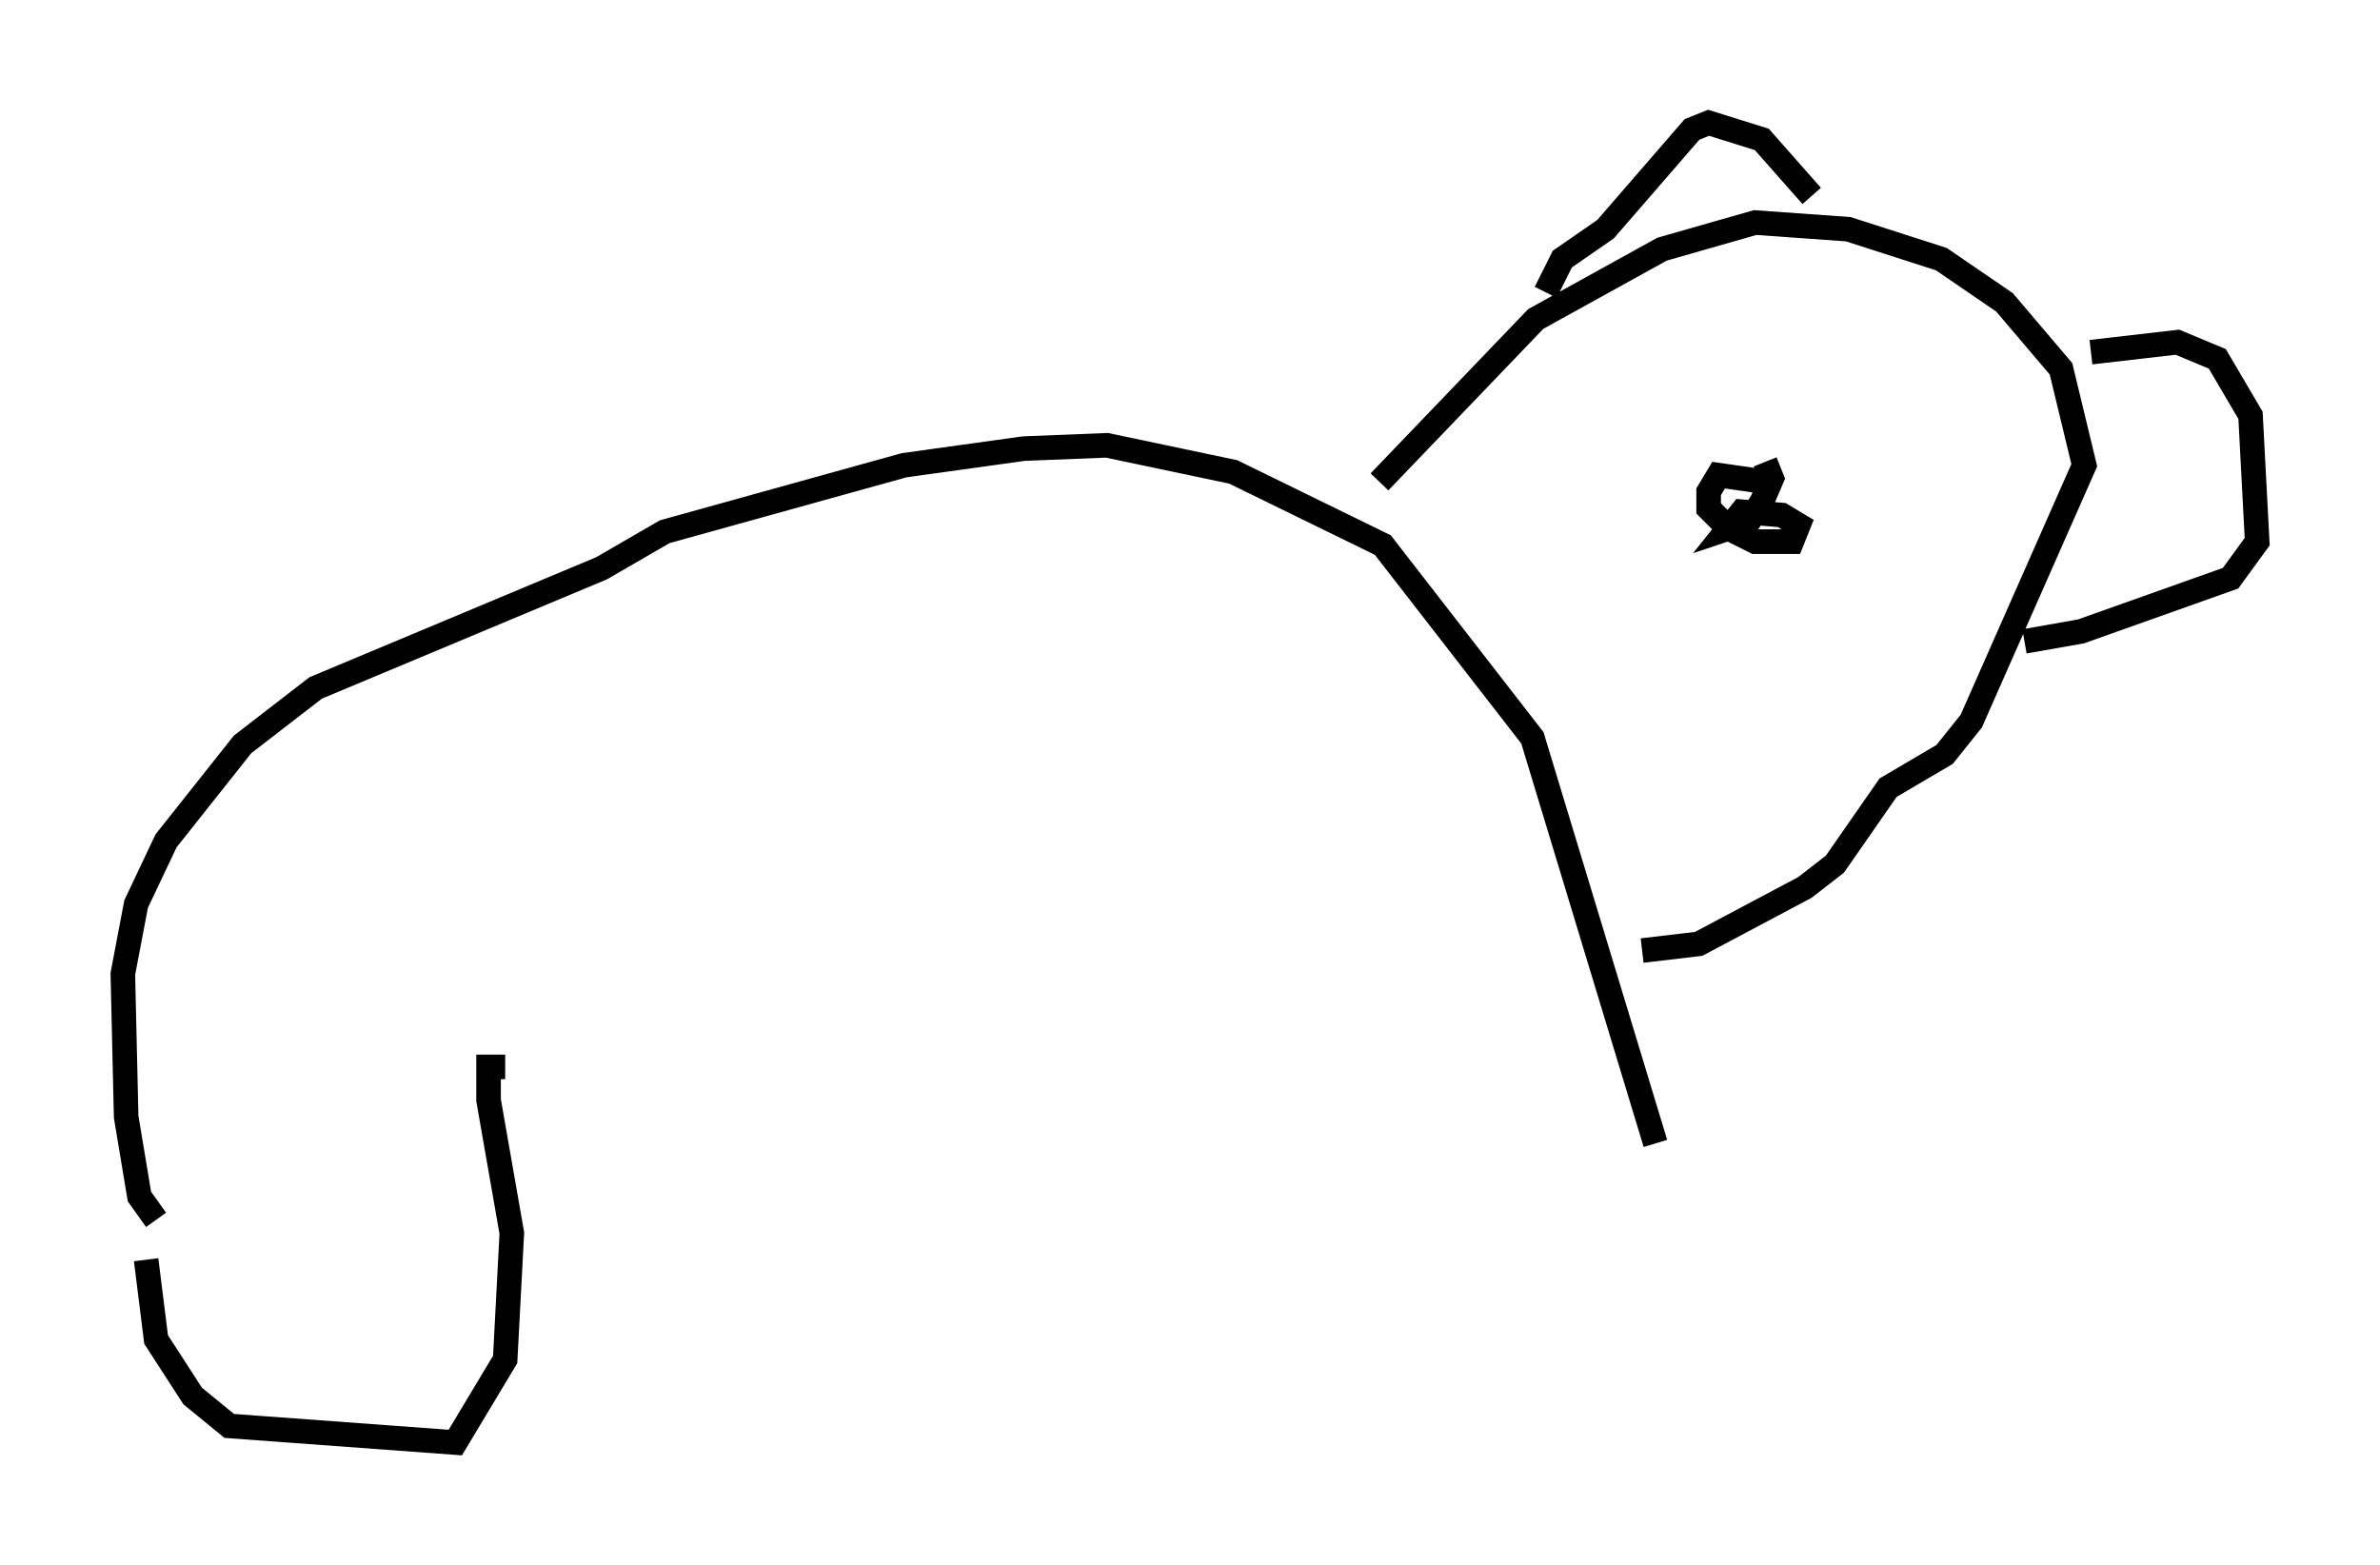 <?xml version="1.0" encoding="utf-8" ?>
<svg baseProfile="full" height="63.721" version="1.1" width="96.873" xmlns="http://www.w3.org/2000/svg" xmlns:ev="http://www.w3.org/2001/xml-events" xmlns:xlink="http://www.w3.org/1999/xlink"><defs /><rect fill="white" height="63.721" width="96.873" x="0" y="0" /><path d="M7.165, 53.037 m-0.812, -3.383 l-0.677, -0.947 -0.541, -3.248 l-0.135, -5.819 0.541, -2.842 l1.218, -2.571 3.112, -3.924 l2.977, -2.3 11.637, -4.871 l2.571, -1.488 9.743, -2.706 l4.871, -0.677 3.383, -0.135 l5.142, 1.083 6.089, 2.977 l6.089, 7.848 5.007, 16.509 m-11.231, -26.928 l6.36, -6.631 5.142, -2.842 l3.789, -1.083 3.789, 0.271 l3.789, 1.218 2.571, 1.759 l2.3, 2.706 0.947, 3.924 l-4.601, 10.419 -1.083, 1.353 l-2.3, 1.353 -2.165, 3.112 l-1.218, 0.947 -4.33, 2.3 l-2.3, 0.271 m-3.924, -26.793 l0.677, -1.353 1.759, -1.218 l3.518, -4.059 0.677, -0.271 l2.165, 0.677 2.03, 2.3 m11.367, 6.36 l3.518, -0.406 1.624, 0.677 l1.353, 2.3 0.271, 5.142 l-1.083, 1.488 -6.089, 2.165 l-2.3, 0.406 m-10.555, -6.495 l-1.894, -0.271 -0.406, 0.677 l0.0, 0.677 0.812, 0.812 l1.083, 0.541 1.488, 0.0 l0.271, -0.677 -0.677, -0.406 l-1.624, -0.135 -0.541, 0.677 l0.812, -0.271 0.541, -0.812 l0.406, -0.947 -0.271, -0.677 m-65.899, 32.476 l0.406, 3.248 1.488, 2.3 l1.488, 1.218 9.202, 0.677 l2.03, -3.383 0.271, -5.142 l-0.947, -5.413 0.0, -1.353 l0.677, 0.0 " fill="none" stroke="black" stroke-width="1" /></svg>